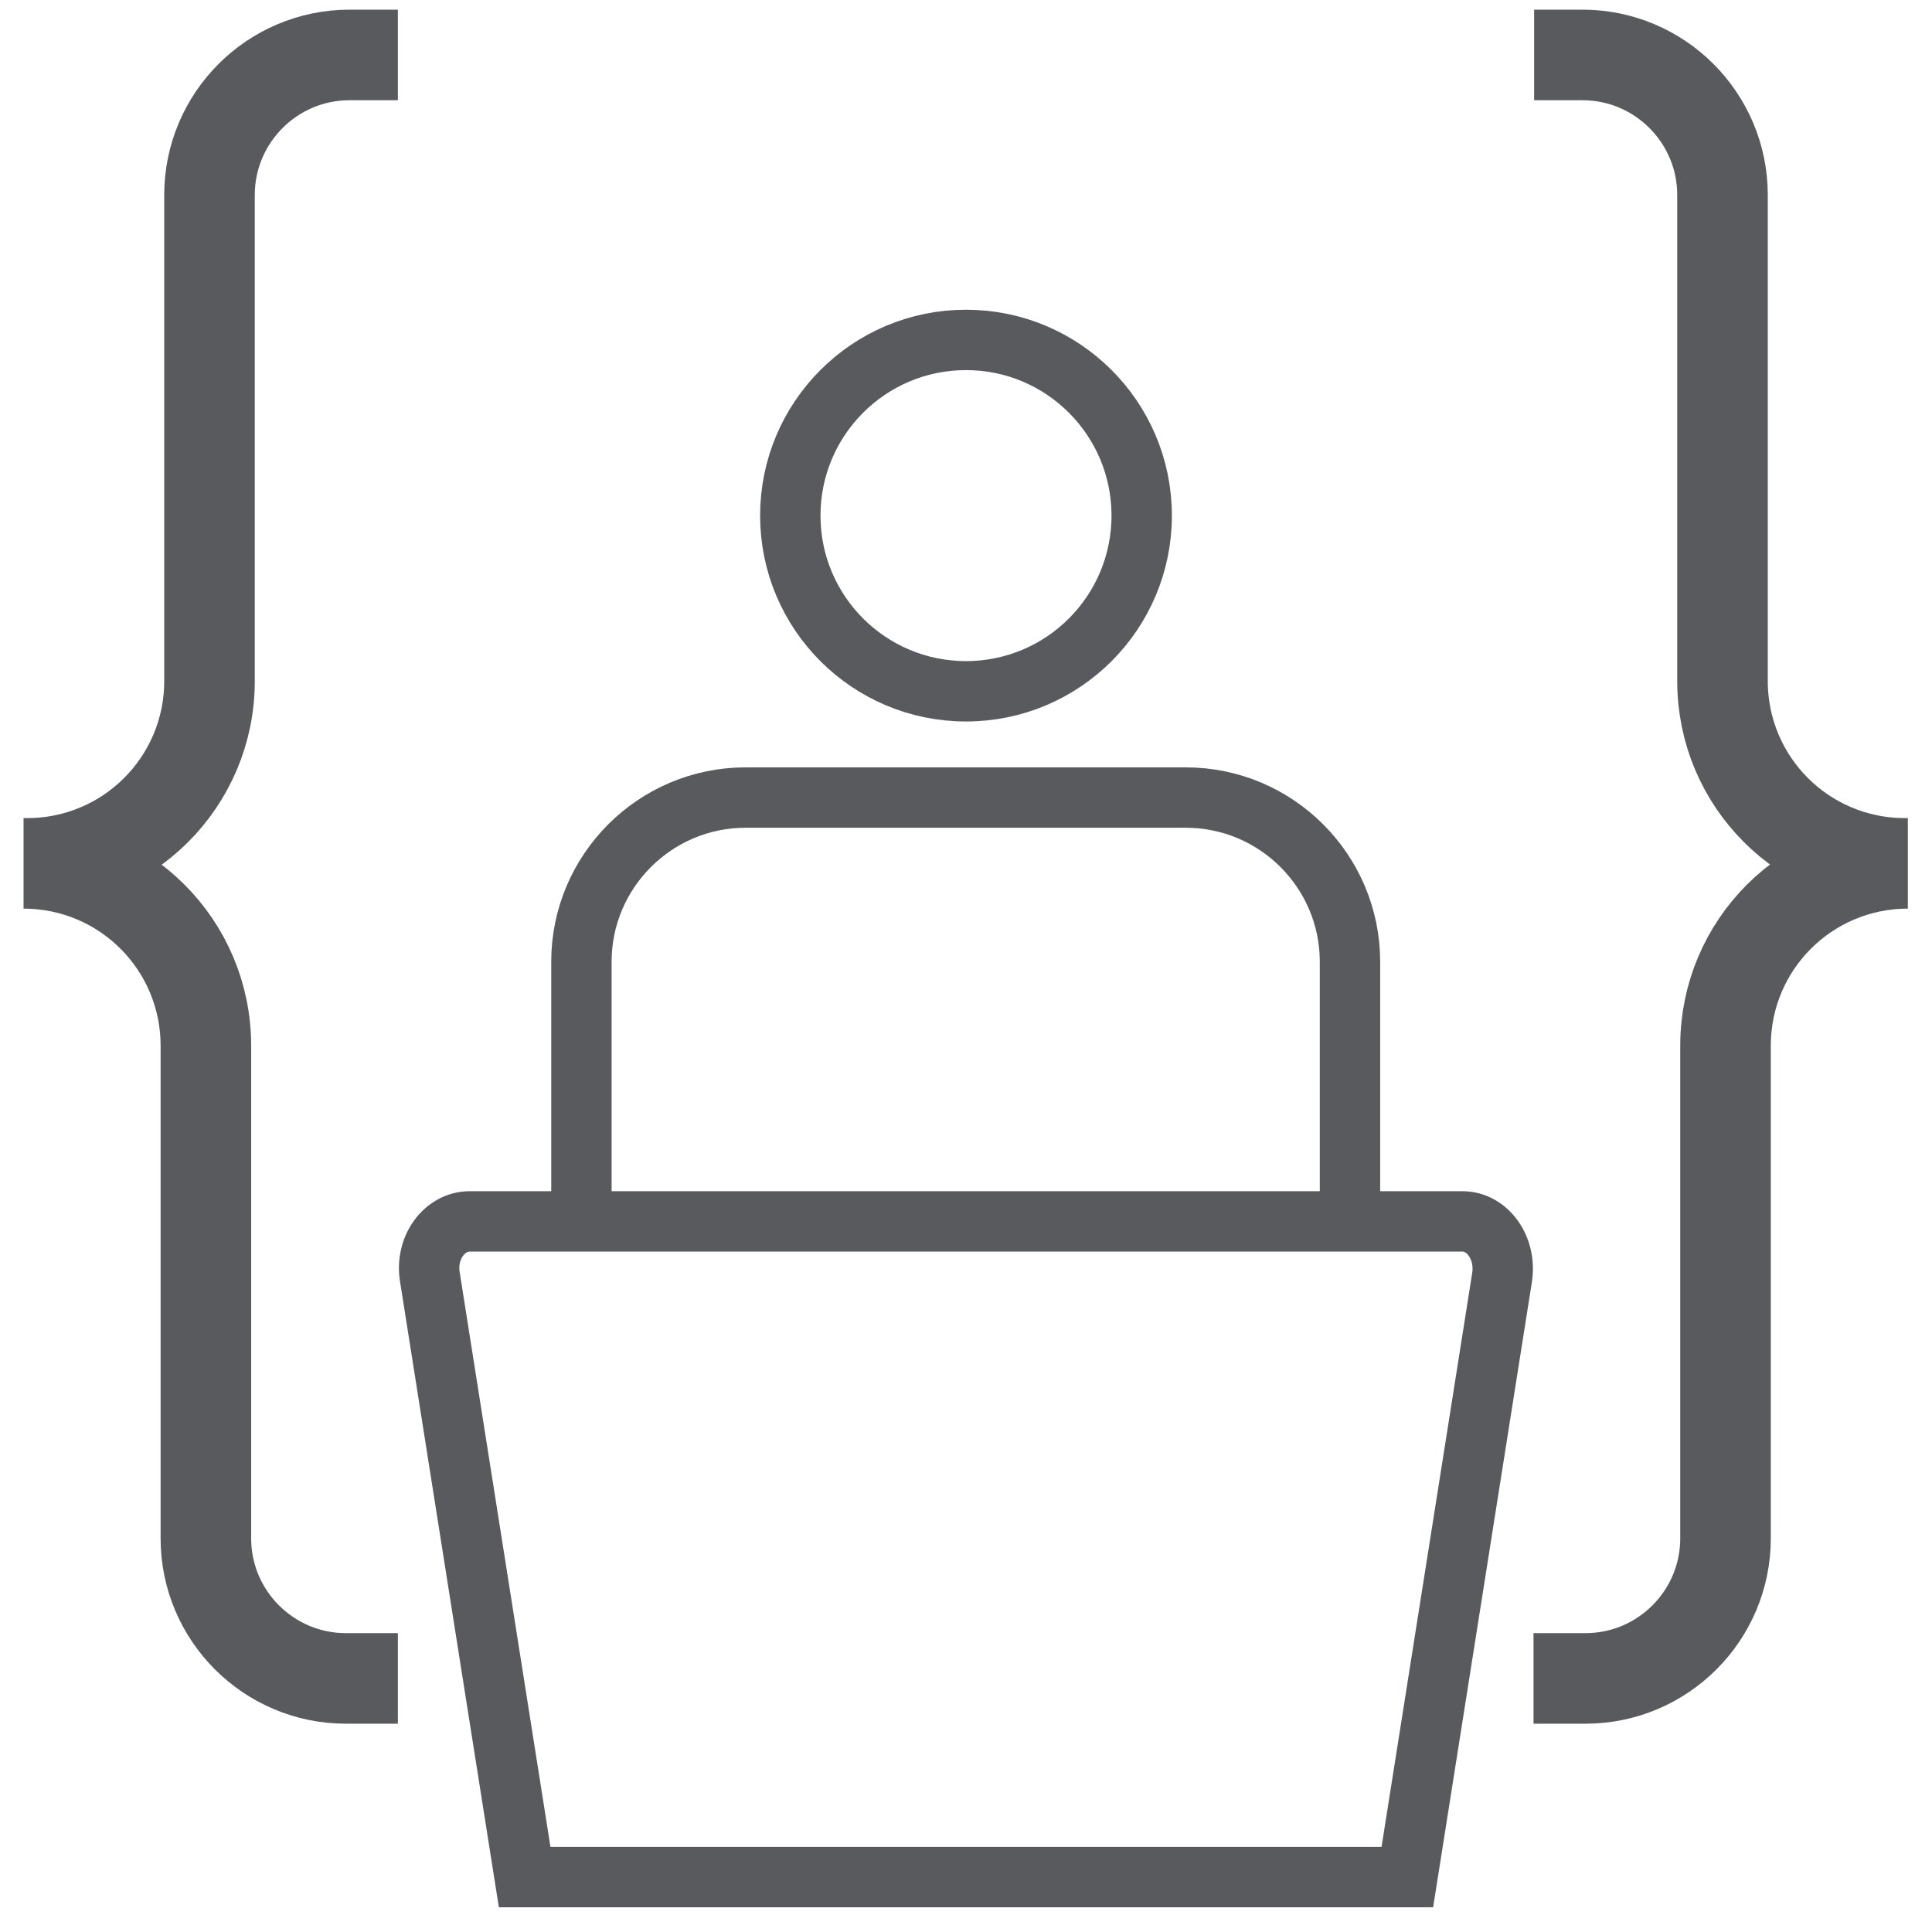 <?xml version="1.0" encoding="utf-8"?>
<!-- Generator: Adobe Illustrator 28.2.0, SVG Export Plug-In . SVG Version: 6.00 Build 0)  -->
<svg version="1.1" xmlns="http://www.w3.org/2000/svg" xmlns:xlink="http://www.w3.org/1999/xlink" x="0px" y="0px"
	 viewBox="0 0 32 32" style="enable-background:new 0 0 32 32;" xml:space="preserve">
<style type="text/css">
	.st0{fill:#FFFFFF;}
	.st1{display:none;}
	.st2{display:inline;}
	.st3{fill:#585A5E;}
	.st4{fill:none;stroke:#585A5E;stroke-linecap:round;stroke-linejoin:round;stroke-miterlimit:10;}
	.st5{fill:#FFFFFF;stroke:#585A5E;stroke-width:2;stroke-linecap:round;stroke-linejoin:round;stroke-miterlimit:10;}
	.st6{fill:#FFFFFF;stroke:#585A5E;stroke-linecap:round;stroke-linejoin:round;stroke-miterlimit:10;}
	.st7{fill:none;stroke:#585A5E;stroke-width:1.5;stroke-miterlimit:10;}
	.st8{fill:#FFFFFF;stroke:#585A5E;stroke-width:1.5;stroke-miterlimit:10;}
	.st9{display:inline;fill:#585A5E;}
	.st10{display:inline;fill:#595A5E;}
	.st11{fill:none;stroke:#585A5E;stroke-width:1.5;stroke-linecap:round;stroke-linejoin:round;stroke-miterlimit:10;}
	.st12{fill:none;stroke:#585A5E;stroke-miterlimit:10;}
	.st13{fill:none;stroke:#585A5E;stroke-linecap:round;stroke-miterlimit:10;}
	.st14{fill-rule:evenodd;clip-rule:evenodd;fill:#FFFFFF;stroke:#585A5E;stroke-width:1.5;stroke-miterlimit:10;}
</style>
<g id="Layer_2">
	<rect x="-53.27" y="-134" class="st0" width="303.74" height="456.92"/>
</g>
<g id="Layer_1" class="st1">
	<g class="st2">
		<path class="st4" d="M27.14,0.11H2.54c-0.86,0-1.56-0.62-1.56-1.39v-24.05"/>
	</g>
	<g class="st2">
		<path class="st7" d="M28.9,56.27H7.89c-1.01,0-1.84-0.82-1.84-1.84V31.29c0-1.01,0.82-1.84,1.84-1.84H28.9
			c1.01,0,1.84,0.82,1.84,1.84v23.15C30.73,55.45,29.91,56.27,28.9,56.27z"/>
		<path class="st8" d="M27.14,33.18v-1.96c0-0.98-0.79-1.77-1.77-1.77H5.96c-0.98,0-1.77,0.79-1.77,1.77V54.5
			c0,0.98,0.79,1.77,1.77,1.77h19.41c0.98,0,1.77-0.79,1.77-1.77v-1.95"/>
	</g>
</g>
<g id="Layer_3">
	<g>
		<g>
			<path class="st12" d="M9.63,20.23v-4.3c0-1.5,1.22-2.72,2.72-2.72h7.29c1.5,0,2.72,1.22,2.72,2.72v4.3"/>
			<circle class="st12" cx="16" cy="8.54" r="2.91"/>
		</g>
		<path class="st12" d="M23.31,31.09H8.69l-1.57-9.94c-0.08-0.48,0.24-0.92,0.66-0.92h16.44c0.42,0,0.73,0.44,0.66,0.92L23.31,31.09
			z"/>
		<path class="st7" d="M6.59,0.91h-0.8c-1.28,0-2.32,1.04-2.32,2.32v8.05c0,1.67-1.35,3.02-3.02,3.02H0.39l0,0
			c1.67,0,3.02,1.35,3.02,3.02v8.16c0,1.28,1.04,2.32,2.32,2.32h0.86"/>
		<path class="st7" d="M25.41,0.91h0.8c1.28,0,2.32,1.04,2.32,2.32v8.05c0,1.67,1.35,3.02,3.02,3.02h0.05l0,0
			c-1.67,0-3.02,1.35-3.02,3.02v8.16c0,1.28-1.04,2.32-2.32,2.32h-0.86"/>
	</g>
</g>
</svg>
